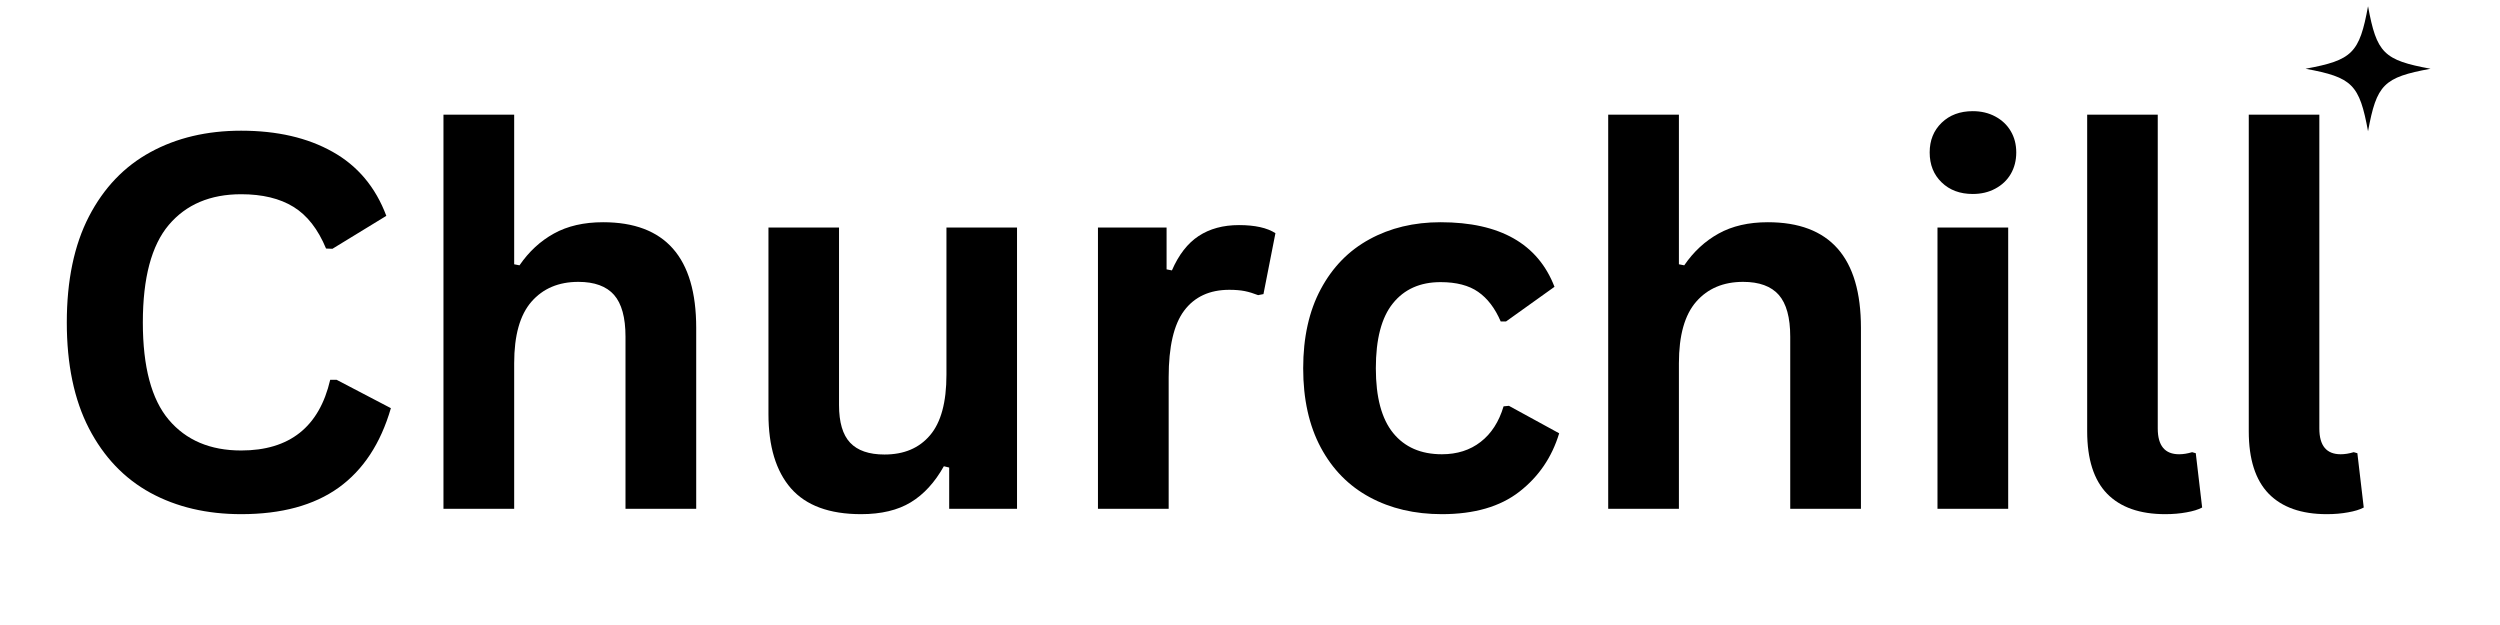 <svg xmlns="http://www.w3.org/2000/svg" xmlns:xlink="http://www.w3.org/1999/xlink" width="400" zoomAndPan="magnify" viewBox="0 0 300 75" height="100" preserveAspectRatio="xMidYMid meet" version="1.0"><defs><g/><clipPath id="a8d8c0b49a"><path d="M 276.664 0.75 L 291.664 0.75 L 291.664 15.75 L 276.664 15.75 Z M 276.664 0.75 " clip-rule="nonzero"/></clipPath></defs><g clip-path="url(#a8d8c0b49a)"><path fill="#000000" d="M 291.664 8.25 C 286.039 9.285 285.199 10.125 284.164 15.75 C 283.129 10.125 282.289 9.285 276.664 8.25 C 282.289 7.215 283.129 6.375 284.164 0.75 C 285.199 6.375 286.039 7.215 291.664 8.25 Z M 291.664 8.25 " fill-opacity="1" fill-rule="nonzero"/></g><g fill="#000000" fill-opacity="1"><g transform="translate(4.5, 61.058)"><g><path d="M 24.438 0.641 C 20.32 0.641 16.691 -0.211 13.547 -1.922 C 10.41 -3.641 7.953 -6.219 6.172 -9.656 C 4.398 -13.094 3.516 -17.328 3.516 -22.359 C 3.516 -27.398 4.398 -31.641 6.172 -35.078 C 7.953 -38.516 10.41 -41.086 13.547 -42.797 C 16.691 -44.516 20.32 -45.375 24.438 -45.375 C 28.75 -45.375 32.406 -44.531 35.406 -42.844 C 38.414 -41.164 40.566 -38.602 41.859 -35.156 L 35.391 -31.203 L 34.625 -31.234 C 33.664 -33.555 32.363 -35.223 30.719 -36.234 C 29.082 -37.242 26.988 -37.75 24.438 -37.75 C 20.727 -37.75 17.832 -36.52 15.75 -34.062 C 13.676 -31.602 12.641 -27.703 12.641 -22.359 C 12.641 -17.035 13.676 -13.145 15.75 -10.688 C 17.832 -8.227 20.727 -7 24.438 -7 C 30.25 -7 33.812 -9.828 35.125 -15.484 L 35.891 -15.484 L 42.406 -12.078 C 41.176 -7.836 39.082 -4.656 36.125 -2.531 C 33.164 -0.414 29.27 0.641 24.438 0.641 Z M 24.438 0.641 "/></g></g></g><g fill="#000000" fill-opacity="1"><g transform="translate(48.357, 61.058)"><g><path d="M 4.859 0 L 4.859 -47.297 L 13.344 -47.297 L 13.344 -29.344 L 13.984 -29.219 C 15.109 -30.863 16.484 -32.133 18.109 -33.031 C 19.742 -33.938 21.711 -34.391 24.016 -34.391 C 31.461 -34.391 35.188 -30.164 35.188 -21.719 L 35.188 0 L 26.703 0 L 26.703 -20.656 C 26.703 -22.957 26.242 -24.629 25.328 -25.672 C 24.41 -26.711 22.984 -27.234 21.047 -27.234 C 18.68 -27.234 16.805 -26.441 15.422 -24.859 C 14.035 -23.273 13.344 -20.812 13.344 -17.469 L 13.344 0 Z M 4.859 0 "/></g></g></g><g fill="#000000" fill-opacity="1"><g transform="translate(87.871, 61.058)"><g><path d="M 15.453 0.641 C 11.66 0.641 8.859 -0.391 7.047 -2.453 C 5.242 -4.523 4.344 -7.5 4.344 -11.375 L 4.344 -33.75 L 12.812 -33.75 L 12.812 -12.453 C 12.812 -10.391 13.254 -8.883 14.141 -7.938 C 15.035 -6.988 16.41 -6.516 18.266 -6.516 C 20.609 -6.516 22.43 -7.285 23.734 -8.828 C 25.047 -10.367 25.703 -12.789 25.703 -16.094 L 25.703 -33.75 L 34.172 -33.75 L 34.172 0 L 26.031 0 L 26.031 -4.953 L 25.391 -5.109 C 24.305 -3.172 22.984 -1.727 21.422 -0.781 C 19.867 0.164 17.879 0.641 15.453 0.641 Z M 15.453 0.641 "/></g></g></g><g fill="#000000" fill-opacity="1"><g transform="translate(126.896, 61.058)"><g><path d="M 4.859 0 L 4.859 -33.75 L 13.094 -33.75 L 13.094 -28.734 L 13.734 -28.609 C 14.547 -30.484 15.613 -31.859 16.938 -32.734 C 18.27 -33.609 19.883 -34.047 21.781 -34.047 C 23.695 -34.047 25.156 -33.723 26.156 -33.078 L 24.719 -25.766 L 24.078 -25.641 C 23.523 -25.859 22.992 -26.02 22.484 -26.125 C 21.973 -26.227 21.352 -26.281 20.625 -26.281 C 18.258 -26.281 16.453 -25.445 15.203 -23.781 C 13.961 -22.125 13.344 -19.457 13.344 -15.781 L 13.344 0 Z M 4.859 0 "/></g></g></g><g fill="#000000" fill-opacity="1"><g transform="translate(153.351, 61.058)"><g><path d="M 19.672 0.641 C 16.41 0.641 13.523 -0.035 11.016 -1.391 C 8.504 -2.742 6.547 -4.734 5.141 -7.359 C 3.734 -9.992 3.031 -13.16 3.031 -16.859 C 3.031 -20.566 3.734 -23.734 5.141 -26.359 C 6.547 -28.992 8.492 -30.988 10.984 -32.344 C 13.473 -33.707 16.316 -34.391 19.516 -34.391 C 26.641 -34.391 31.195 -31.805 33.188 -26.641 L 27.375 -22.484 L 26.734 -22.484 C 26.047 -24.078 25.145 -25.258 24.031 -26.031 C 22.914 -26.812 21.41 -27.203 19.516 -27.203 C 17.066 -27.203 15.16 -26.352 13.797 -24.656 C 12.43 -22.969 11.75 -20.367 11.75 -16.859 C 11.75 -13.391 12.441 -10.801 13.828 -9.094 C 15.211 -7.395 17.16 -6.547 19.672 -6.547 C 21.504 -6.547 23.055 -7.039 24.328 -8.031 C 25.609 -9.02 26.523 -10.441 27.078 -12.297 L 27.719 -12.359 L 33.75 -9.062 C 32.883 -6.195 31.297 -3.863 28.984 -2.062 C 26.672 -0.258 23.566 0.641 19.672 0.641 Z M 19.672 0.641 "/></g></g></g><g fill="#000000" fill-opacity="1"><g transform="translate(188.125, 61.058)"><g><path d="M 4.859 0 L 4.859 -47.297 L 13.344 -47.297 L 13.344 -29.344 L 13.984 -29.219 C 15.109 -30.863 16.484 -32.133 18.109 -33.031 C 19.742 -33.938 21.711 -34.391 24.016 -34.391 C 31.461 -34.391 35.188 -30.164 35.188 -21.719 L 35.188 0 L 26.703 0 L 26.703 -20.656 C 26.703 -22.957 26.242 -24.629 25.328 -25.672 C 24.41 -26.711 22.984 -27.234 21.047 -27.234 C 18.68 -27.234 16.805 -26.441 15.422 -24.859 C 14.035 -23.273 13.344 -20.812 13.344 -17.469 L 13.344 0 Z M 4.859 0 "/></g></g></g><g fill="#000000" fill-opacity="1"><g transform="translate(227.639, 61.058)"><g><path d="M 9.094 -37.781 C 7.562 -37.781 6.316 -38.242 5.359 -39.172 C 4.398 -40.098 3.922 -41.297 3.922 -42.766 C 3.922 -44.211 4.398 -45.398 5.359 -46.328 C 6.316 -47.254 7.562 -47.719 9.094 -47.719 C 10.102 -47.719 11.004 -47.504 11.797 -47.078 C 12.598 -46.648 13.219 -46.062 13.656 -45.312 C 14.094 -44.57 14.312 -43.723 14.312 -42.766 C 14.312 -41.805 14.094 -40.945 13.656 -40.188 C 13.219 -39.438 12.598 -38.848 11.797 -38.422 C 11.004 -37.992 10.102 -37.781 9.094 -37.781 Z M 4.859 0 L 4.859 -33.75 L 13.344 -33.75 L 13.344 0 Z M 4.859 0 "/></g></g></g><g fill="#000000" fill-opacity="1"><g transform="translate(245.805, 61.058)"><g><path d="M 14.016 0.641 C 10.973 0.641 8.648 -0.176 7.047 -1.812 C 5.453 -3.457 4.656 -5.953 4.656 -9.297 L 4.656 -47.297 L 13.125 -47.297 L 13.125 -9.641 C 13.125 -7.578 13.977 -6.547 15.688 -6.547 C 16.176 -6.547 16.695 -6.629 17.25 -6.797 L 17.688 -6.672 L 18.453 -0.156 C 17.984 0.094 17.359 0.285 16.578 0.422 C 15.805 0.566 14.953 0.641 14.016 0.641 Z M 14.016 0.641 "/></g></g></g><g fill="#000000" fill-opacity="1"><g transform="translate(265.196, 61.058)"><g><path d="M 14.016 0.641 C 10.973 0.641 8.648 -0.176 7.047 -1.812 C 5.453 -3.457 4.656 -5.953 4.656 -9.297 L 4.656 -47.297 L 13.125 -47.297 L 13.125 -9.641 C 13.125 -7.578 13.977 -6.547 15.688 -6.547 C 16.176 -6.547 16.695 -6.629 17.25 -6.797 L 17.688 -6.672 L 18.453 -0.156 C 17.984 0.094 17.359 0.285 16.578 0.422 C 15.805 0.566 14.953 0.641 14.016 0.641 Z M 14.016 0.641 "/></g></g></g></svg>